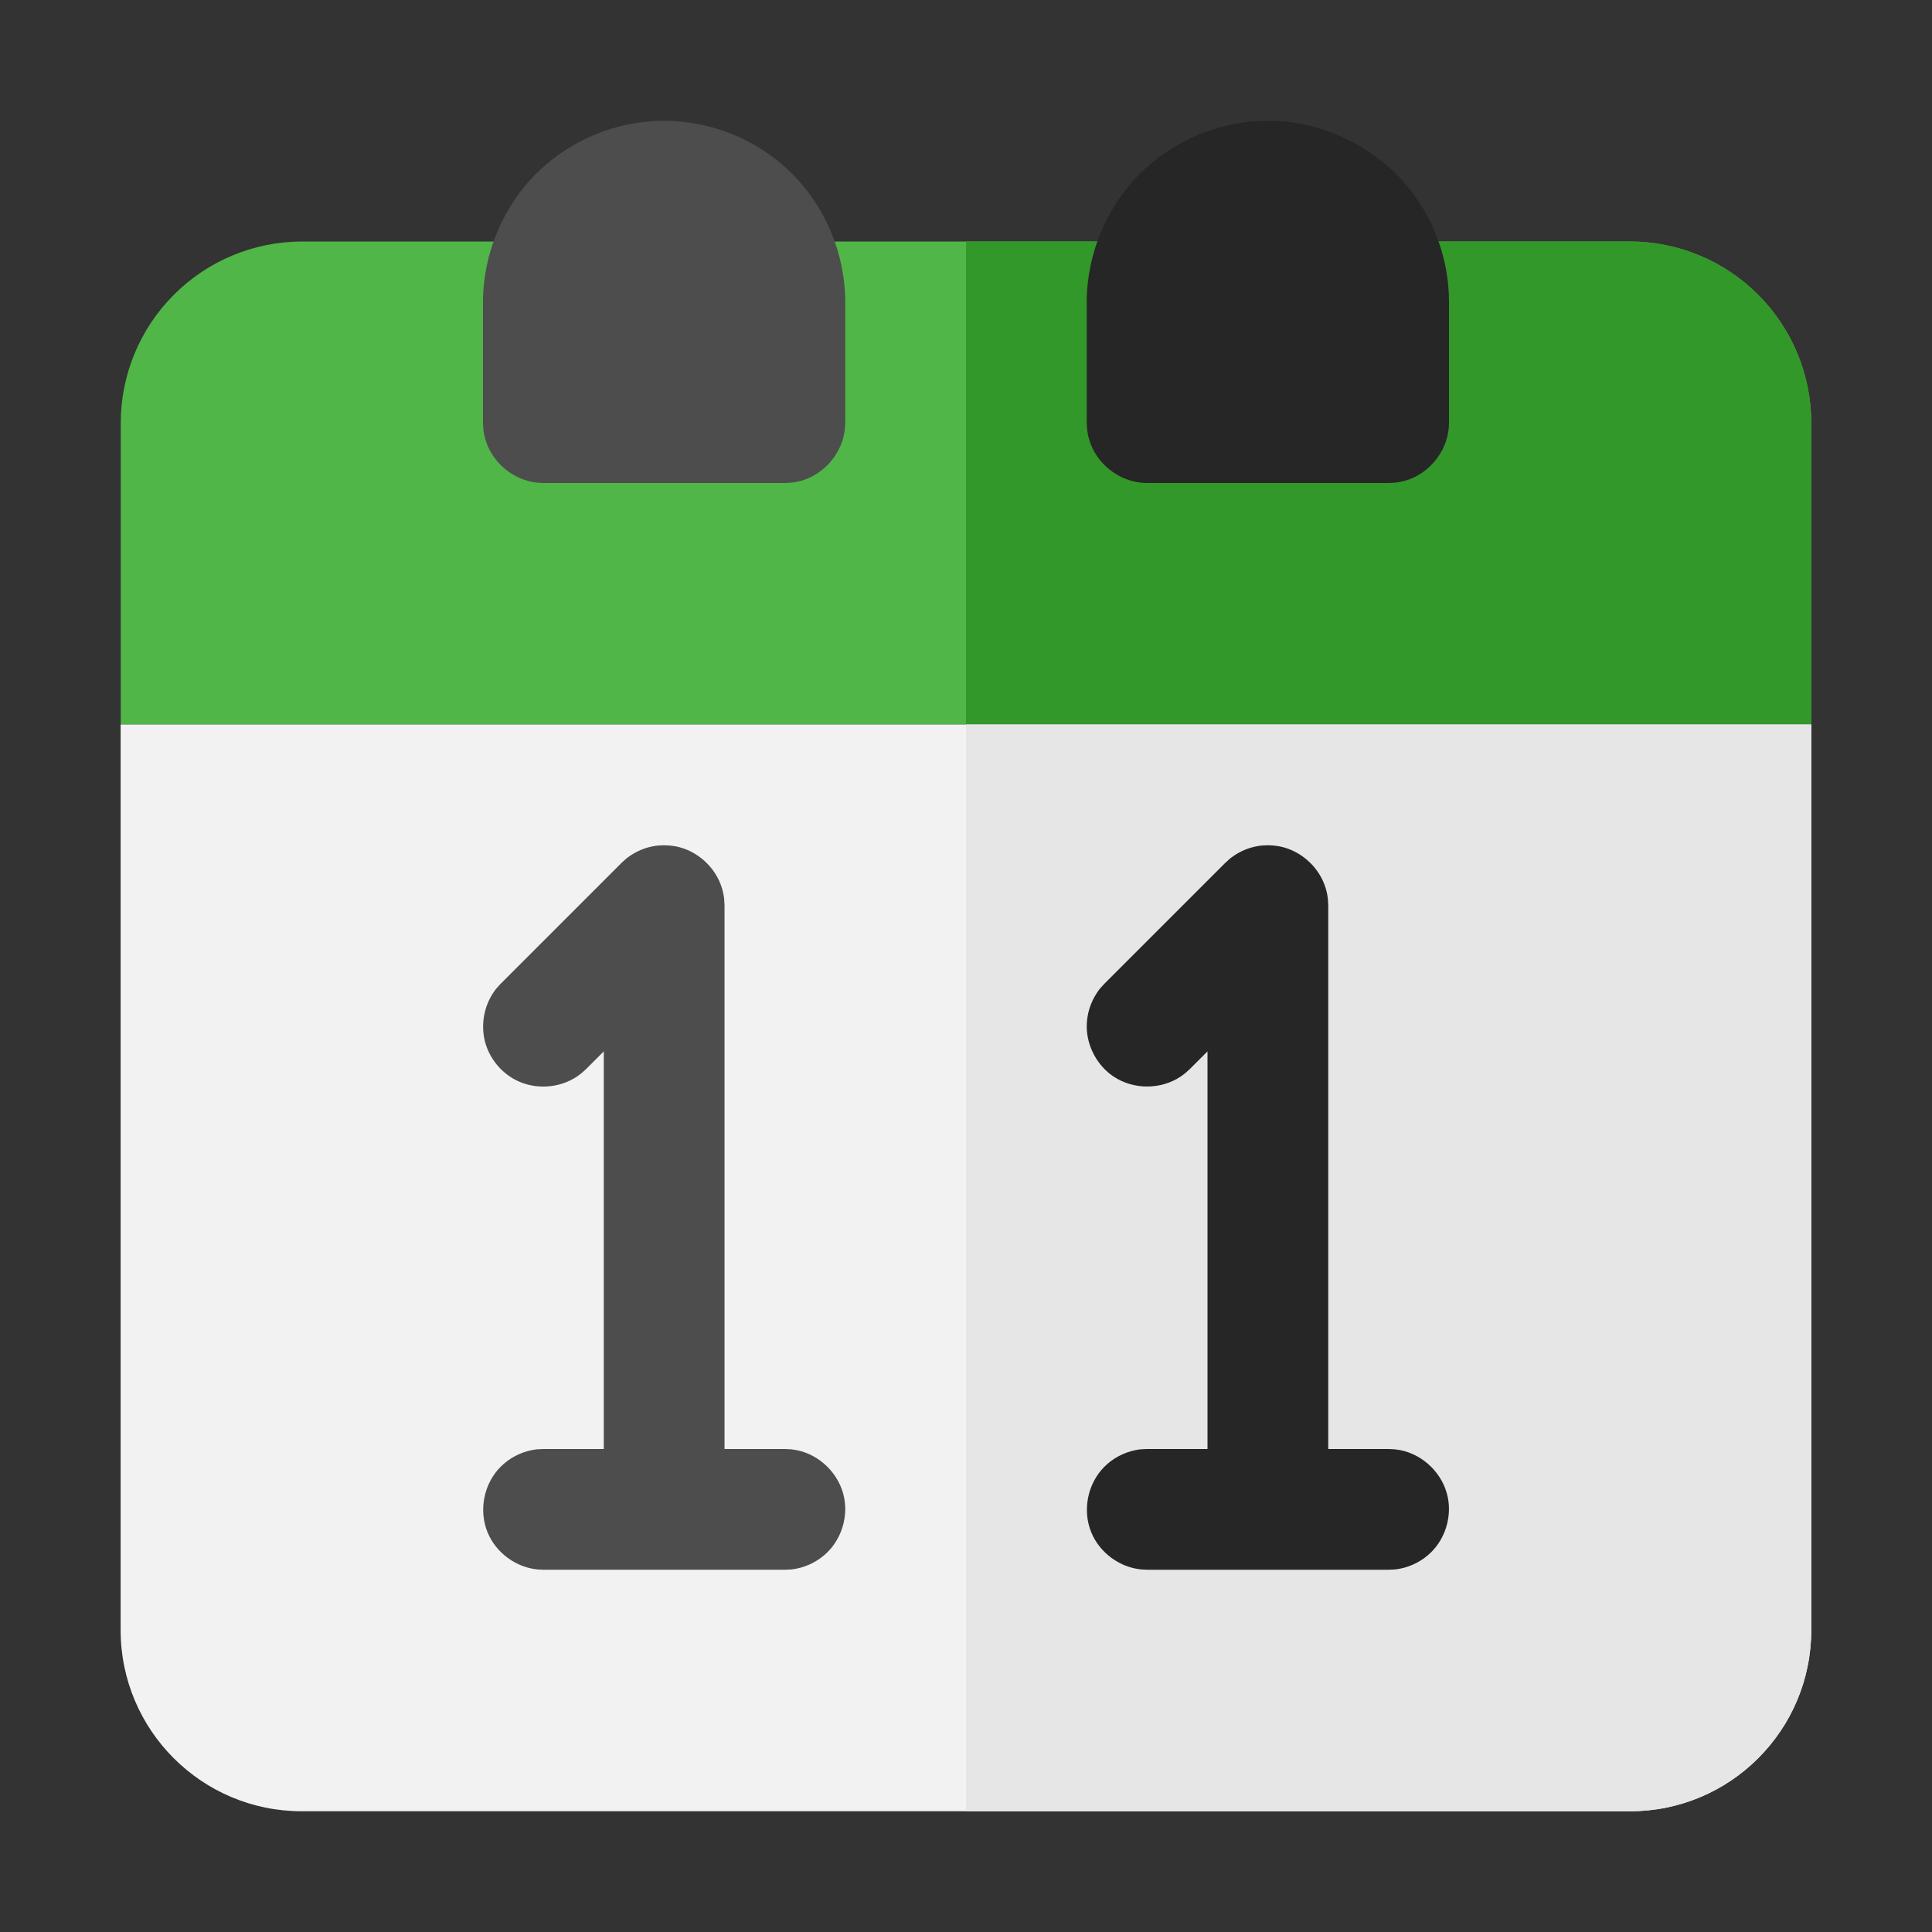 <svg width="165" height="165" viewBox="0 0 165 165" fill="none" xmlns="http://www.w3.org/2000/svg">
<rect x="0" y="0" width="165" height="165" fill="#333333" stroke="none"/>
<path fill-rule="evenodd" clip-rule="evenodd" d="M154.688 36.125C154.688 32.015 153.053 28.071 150.145 25.168C147.242 22.259 143.297 20.625 139.188 20.625C111.432 20.625 53.568 20.625 25.812 20.625C21.703 20.625 17.758 22.259 14.855 25.168C11.947 28.071 10.312 32.015 10.312 36.125C10.312 47.824 10.312 61.875 10.312 61.875H154.688C154.688 61.875 154.688 47.824 154.688 36.125Z" fill="#50B647"/>
<path fill-rule="evenodd" clip-rule="evenodd" d="M82.5 20.625H139.188C143.297 20.625 147.242 22.259 150.145 25.168C153.053 28.071 154.688 32.015 154.688 36.125C154.688 47.824 154.688 61.875 154.688 61.875H82.5V20.625Z" fill="#329829"/>
<path fill-rule="evenodd" clip-rule="evenodd" d="M154.688 61.875H10.302C10.302 61.875 10.302 112.819 10.302 139.219C10.307 147.763 17.232 154.688 25.771 154.688C53.527 154.688 111.468 154.688 139.219 154.688C147.763 154.688 154.688 147.763 154.688 139.219C154.688 112.819 154.688 61.875 154.688 61.875Z" fill="#F2F2F2"/>
<path fill-rule="evenodd" clip-rule="evenodd" d="M154.688 61.875V139.219C154.688 147.763 147.763 154.688 139.219 154.688H82.5V61.875H154.688Z" fill="#E6E6E6"/>
<path fill-rule="evenodd" clip-rule="evenodd" d="M67.031 41.25H46.406C46.236 41.24 46.071 41.24 45.901 41.224C43.895 41.028 42.07 39.559 41.472 37.589C41.374 37.269 41.307 36.934 41.276 36.599C41.26 36.429 41.26 36.264 41.25 36.094V25.776C41.255 21.641 42.988 17.531 45.978 14.649C48.758 11.968 52.542 10.39 56.42 10.318C56.538 10.312 56.652 10.312 56.77 10.312C60.772 10.333 64.701 11.942 67.557 14.747C70.481 17.614 72.182 21.677 72.188 25.776V36.094C72.177 36.264 72.177 36.429 72.162 36.599C71.966 38.605 70.496 40.43 68.527 41.028C68.207 41.126 67.872 41.193 67.537 41.224C67.366 41.24 67.201 41.24 67.031 41.25Z" fill="#4D4D4D"/>
<path fill-rule="evenodd" clip-rule="evenodd" d="M118.594 41.25H97.969C97.799 41.24 97.634 41.24 97.463 41.224C95.458 41.028 93.632 39.559 93.034 37.589C92.936 37.269 92.869 36.934 92.838 36.599C92.823 36.429 92.823 36.264 92.812 36.094V25.776C92.818 21.615 94.576 17.474 97.608 14.587C100.284 12.035 103.909 10.493 107.59 10.328C107.838 10.318 108.08 10.312 108.333 10.312C113.051 10.333 117.645 12.592 120.532 16.34C122.605 19.021 123.745 22.373 123.75 25.776V36.094C123.74 36.264 123.74 36.429 123.724 36.599C123.528 38.605 122.059 40.43 120.089 41.028C119.769 41.126 119.434 41.193 119.099 41.224C118.929 41.24 118.764 41.24 118.594 41.25Z" fill="#262626"/>
<path d="M51.565 123.75V89.791L50.055 91.302L49.678 91.642C49.544 91.74 49.415 91.848 49.276 91.941C47.734 92.972 45.636 93.086 43.98 92.204C42.789 91.565 41.867 90.446 41.475 89.152C41.036 87.703 41.279 86.058 42.124 84.789C42.372 84.418 42.459 84.341 42.764 84.011L53.076 73.698C53.406 73.394 53.483 73.306 53.855 73.059C54.417 72.683 55.051 72.419 55.716 72.285C56.16 72.198 56.273 72.208 56.722 72.188C56.892 72.198 57.057 72.203 57.227 72.213C57.392 72.239 57.562 72.254 57.727 72.285C59.547 72.646 61.11 74.049 61.656 75.848C61.754 76.168 61.821 76.503 61.852 76.838C61.867 77.009 61.867 77.174 61.878 77.344V123.75H67.034C67.204 123.76 67.369 123.765 67.539 123.776C67.704 123.802 67.875 123.817 68.04 123.848C70.025 124.245 71.69 125.88 72.092 127.901C72.422 129.556 71.876 131.361 70.68 132.552C69.963 133.268 69.035 133.763 68.04 133.965C67.596 134.052 67.483 134.042 67.034 134.062H46.409C46.239 134.052 46.074 134.052 45.904 134.037C44.058 133.856 42.361 132.614 41.645 130.881C40.871 129.015 41.304 126.715 42.764 125.261C43.48 124.544 44.408 124.049 45.404 123.848C45.847 123.76 45.961 123.771 46.409 123.75H51.565Z" fill="#4D4D4D"/>
<path d="M103.125 123.75V89.791L101.614 91.302L101.238 91.642C101.104 91.74 100.975 91.848 100.836 91.941C99.155 93.065 96.819 93.086 95.102 91.941C93.699 91.003 92.812 89.342 92.812 87.656C92.812 86.646 93.117 85.635 93.684 84.789C93.931 84.418 94.019 84.341 94.323 84.011L104.636 73.698C104.966 73.394 105.043 73.306 105.414 73.059C105.976 72.683 106.611 72.419 107.276 72.285C107.719 72.198 107.833 72.208 108.281 72.188C108.451 72.198 108.616 72.203 108.787 72.213C108.952 72.239 109.122 72.254 109.287 72.285C111.102 72.646 112.669 74.049 113.216 75.848C113.314 76.168 113.381 76.503 113.412 76.838C113.427 77.009 113.427 77.174 113.438 77.344V123.75H118.594C118.764 123.76 118.929 123.765 119.099 123.776C119.264 123.802 119.434 123.817 119.599 123.848C121.584 124.245 123.25 125.88 123.652 127.901C123.982 129.556 123.435 131.361 122.239 132.552C121.523 133.268 120.594 133.763 119.599 133.965C119.156 134.052 119.042 134.042 118.594 134.062H97.969C97.799 134.052 97.634 134.052 97.463 134.037C95.623 133.856 93.921 132.614 93.204 130.881C92.431 129.015 92.864 126.715 94.323 125.261C95.04 124.544 95.968 124.049 96.963 123.848C97.407 123.76 97.52 123.771 97.969 123.75H103.125V123.75Z" fill="#262626"/>
</svg>
